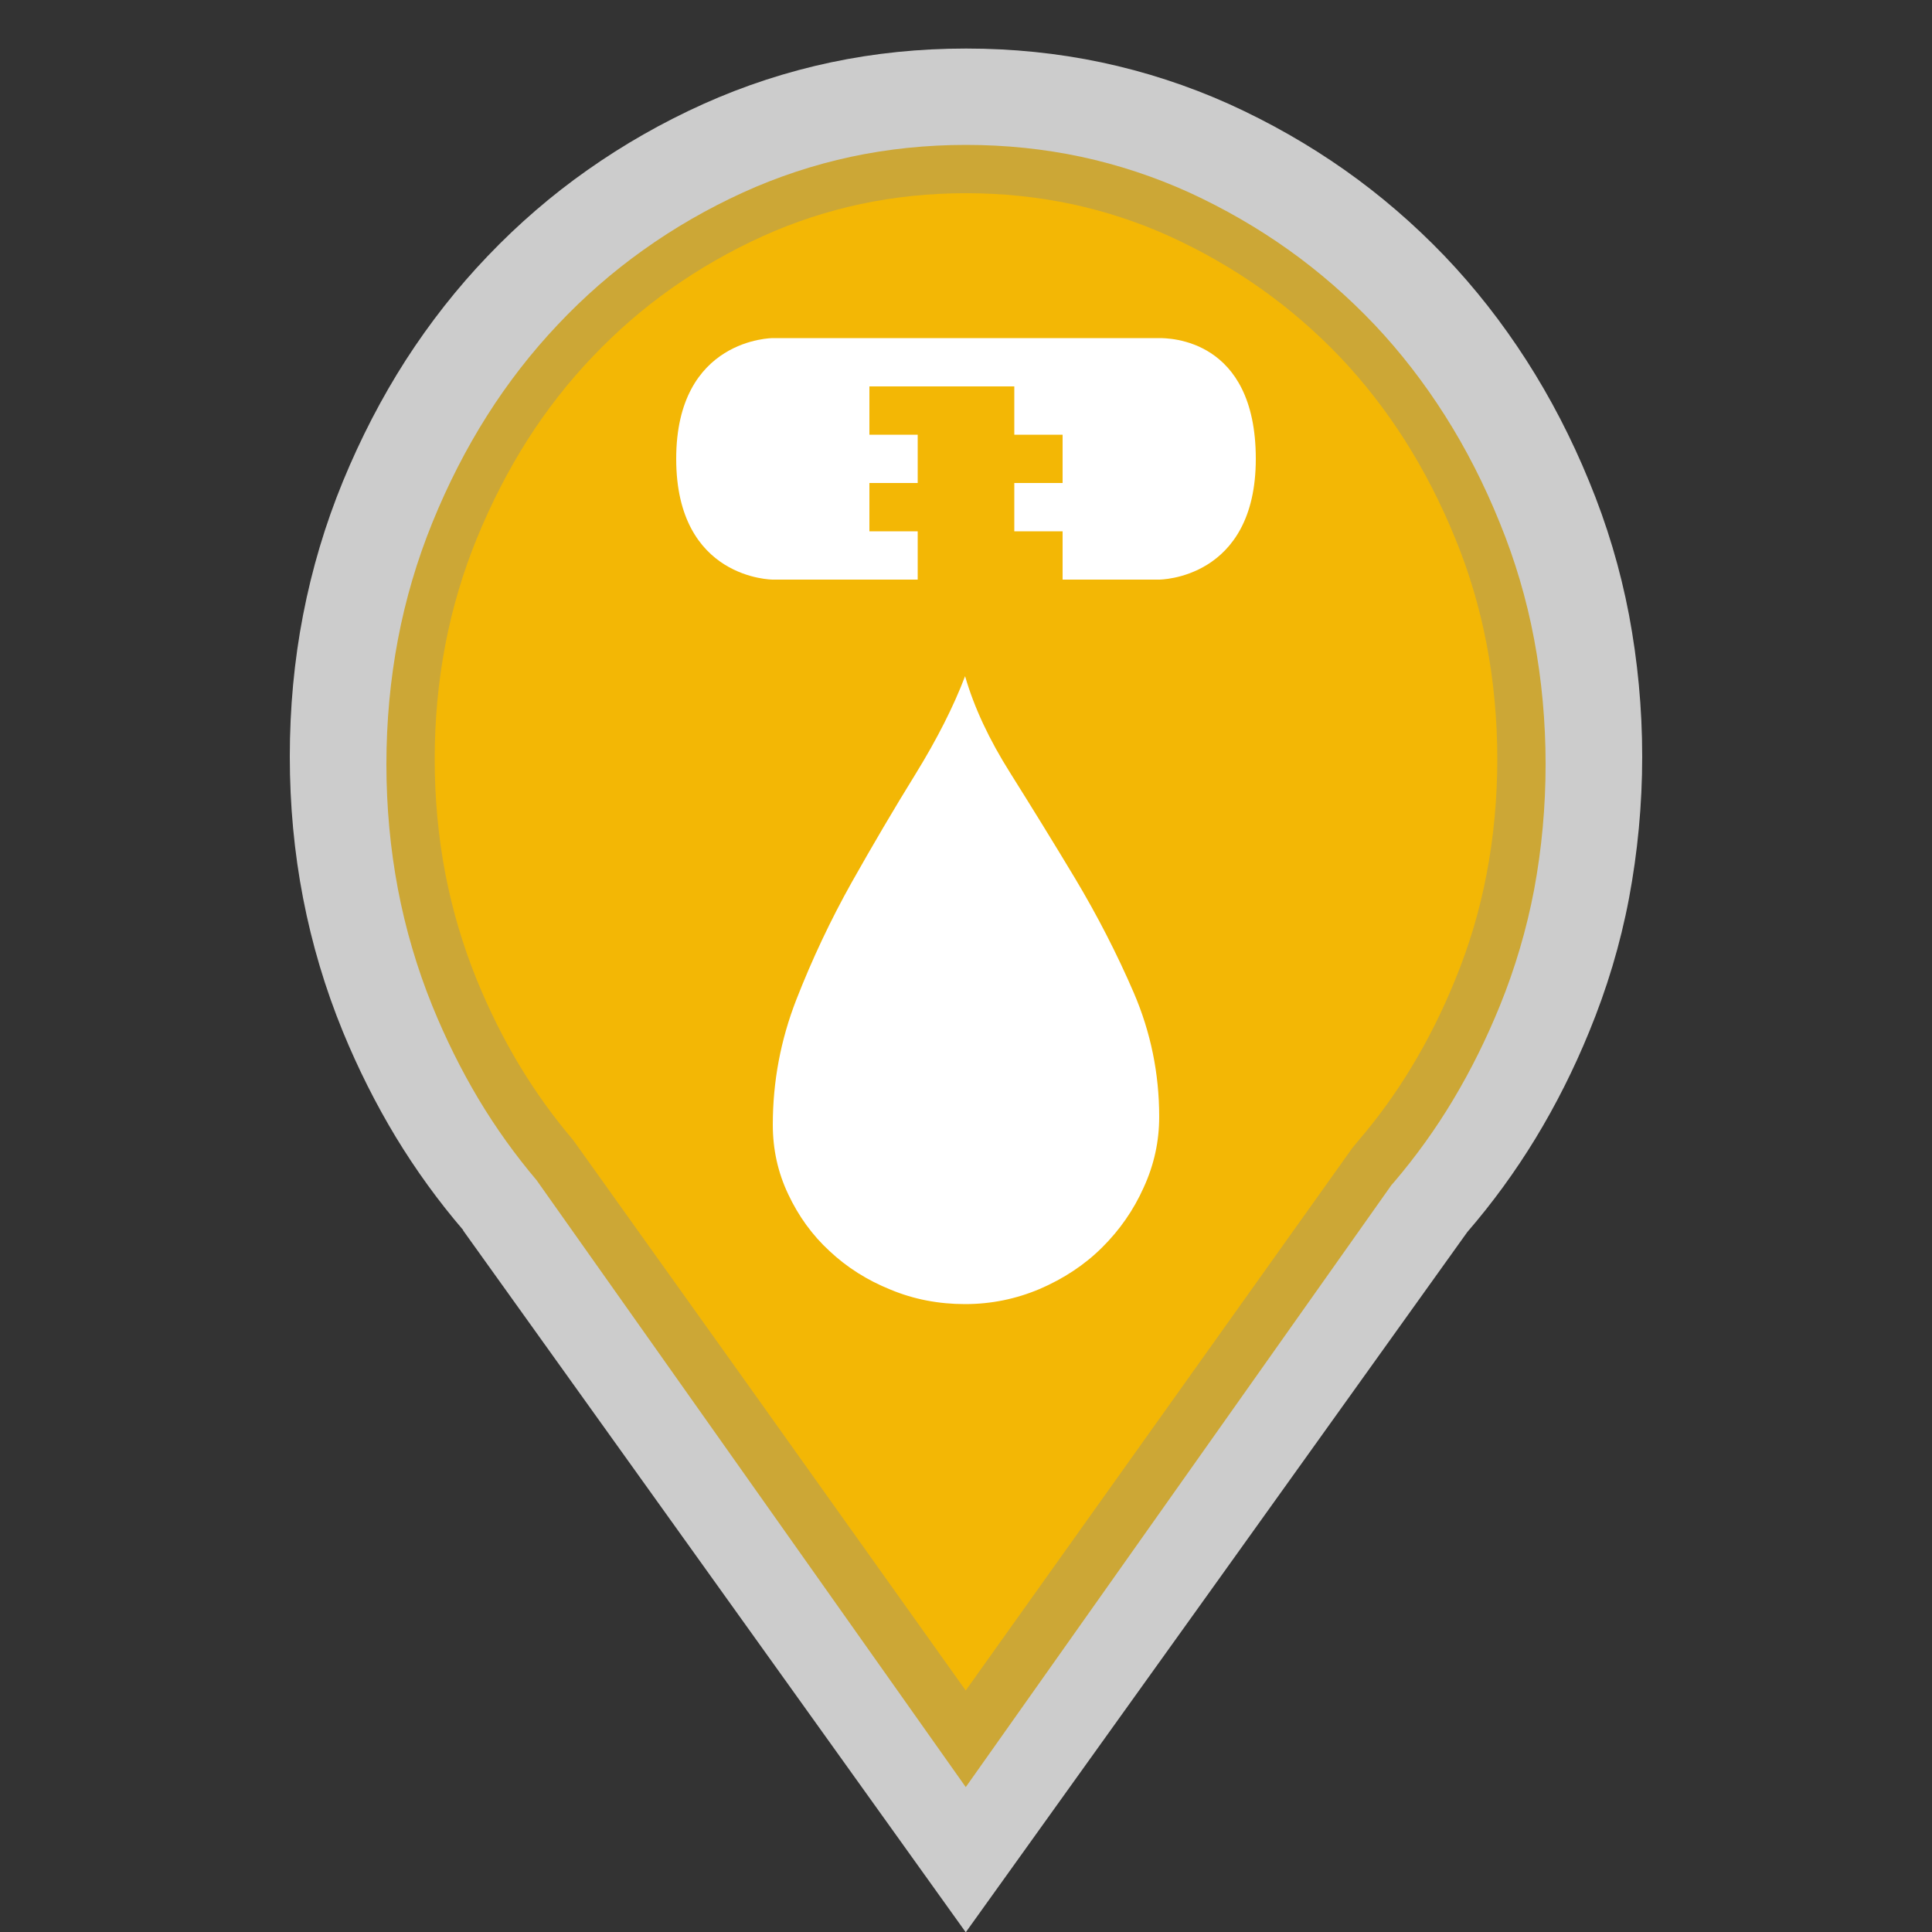<?xml version="1.0" encoding="utf-8"?>
<!-- Generator: Adobe Illustrator 16.0.3, SVG Export Plug-In . SVG Version: 6.00 Build 0)  -->
<!DOCTYPE svg PUBLIC "-//W3C//DTD SVG 1.1//EN" "http://www.w3.org/Graphics/SVG/1.1/DTD/svg11.dtd">
<svg version="1.1" id="Leak_Severity_-_Moderate" xmlns="http://www.w3.org/2000/svg" xmlns:xlink="http://www.w3.org/1999/xlink"
	 x="0px" y="0px" width="40px" height="40px" viewBox="0 0 40 40" enable-background="new 0 0 40 40" xml:space="preserve">
<rect x="0" y="0" width="40" height="40" fill="#333333" stroke="none"/>
<path opacity="0.75" fill="#FFFFFF" d="M34,15.664c0-1.006-0.095-1.984-0.273-2.933
	c-0.181-0.95-0.457-1.872-0.826-2.765c-0.366-0.894-0.799-1.729-1.299-2.507
	s-1.064-1.5-1.697-2.162c-0.637-0.663-1.326-1.257-2.067-1.779
	c-0.745-0.524-1.544-0.98-2.394-1.365c-0.854-0.383-1.736-0.67-2.643-0.862
	c-0.908-0.192-1.84-0.286-2.8-0.286c-0.959,0-1.892,0.094-2.798,0.286
	c-0.908,0.192-1.787,0.479-2.641,0.862c-0.854,0.385-1.652,0.841-2.396,1.365
	c-0.743,0.522-1.432,1.117-2.065,1.779C9.467,5.959,8.9,6.681,8.399,7.459
	C7.9,8.237,7.468,9.073,7.1,9.966c-0.367,0.893-0.641,1.814-0.825,2.765
	c-0.184,0.948-0.275,1.926-0.275,2.933c0,1.003,0.091,1.981,0.275,2.932
	s0.458,1.871,0.825,2.766c0.316,0.769,0.683,1.498,1.097,2.183
	c0.417,0.686,0.881,1.326,1.395,1.925H9.588H9.585l5.205,7.268l5.205,7.268
	l5.196-7.251l5.188-7.247c0.522-0.604,0.993-1.251,1.413-1.94
	c0.421-0.692,0.792-1.429,1.109-2.204c0.369-0.896,0.646-1.816,0.826-2.766
	C33.905,17.645,34,16.667,34,15.664z"/>
<path fill="#CCA736" d="M31.762,13.233c-0.156-0.829-0.395-1.637-0.713-2.414
	c-0.316-0.782-0.695-1.526-1.131-2.213c-0.43-0.678-0.92-1.312-1.455-1.879
	C27.912,6.146,27.312,5.625,26.684,5.177C26.045,4.721,25.35,4.32,24.625,3.987
	c-0.721-0.328-1.475-0.576-2.238-0.74C21.621,3.083,20.818,3,20.001,3
	c-0.819,0-1.621,0.083-2.386,0.247c-0.764,0.164-1.515,0.412-2.231,0.738
	c-0.732,0.334-1.428,0.735-2.068,1.193c-0.63,0.448-1.225,0.967-1.77,1.546
	c-0.542,0.573-1.034,1.206-1.463,1.884c-0.429,0.677-0.811,1.422-1.133,2.216
	c-0.314,0.773-0.554,1.584-0.711,2.413C8.081,14.068,8,14.938,8,15.823
	c0,0.884,0.081,1.754,0.239,2.587c0.157,0.824,0.396,1.637,0.711,2.414
	c0.277,0.682,0.6,1.332,0.957,1.93c0.358,0.598,0.763,1.162,1.202,1.68
	l2.368,3.348L19.995,37l8.812-12.463l0.061-0.07
	c0.443-0.52,0.854-1.09,1.213-1.689c0.371-0.619,0.695-1.273,0.973-1.957
	c0.314-0.773,0.553-1.582,0.709-2.405C31.92,17.572,32,16.701,32,15.823
	C32,14.944,31.92,14.072,31.762,13.233z"/>
<path fill="#F3B705" d="M30.779,13.336c-0.145-0.755-0.363-1.495-0.656-2.203
	c-0.293-0.72-0.645-1.403-1.047-2.034c-0.395-0.618-0.844-1.194-1.334-1.709
	c-0.506-0.529-1.057-1.005-1.635-1.413c-0.588-0.416-1.225-0.782-1.893-1.085
	C23.561,4.595,22.875,4.372,22.18,4.224C21.48,4.076,20.748,4,20,4
	c-0.749,0-1.481,0.076-2.179,0.224c-0.694,0.148-1.377,0.371-2.027,0.665
	c-0.674,0.305-1.313,0.672-1.904,1.09c-0.576,0.407-1.122,0.88-1.622,1.407
	c-0.498,0.521-0.949,1.099-1.344,1.717c-0.396,0.622-0.749,1.306-1.049,2.038
	c-0.288,0.703-0.509,1.443-0.654,2.202C9.074,14.104,9,14.903,9,15.717
	c0,0.812,0.074,1.612,0.221,2.377c0.145,0.75,0.365,1.492,0.654,2.201
	c0.259,0.633,0.558,1.23,0.887,1.775s0.702,1.061,1.106,1.536l3.556,4.979
	L19.994,35l7.998-11.223l0.117-0.144c0.408-0.473,0.783-0.99,1.115-1.539
	c0.342-0.565,0.645-1.172,0.902-1.805c0.291-0.705,0.51-1.442,0.652-2.19
	C30.926,17.327,31,16.525,31,15.717C31,14.907,30.926,14.106,30.779,13.336z"/>
<path fill="#FFFFFF" d="M24,7c-1.006,0-1.147,0-2.874,0c-1.083,0-2.194,0-3.25,0
	C16.25,7,16.864,7,16,7c0,0-2,0-2,2.5s2,2.5,2,2.5h3v-1h-1v-1h1V9h-1V8h3v1h1v1h-1v1h1v1h2c0,0,2,0,2-2.5
	S24.191,7,24,7z"/>
<path fill="#FFFFFF" d="M19.981,14c0.186,0.644,0.498,1.312,0.936,2.005
	c0.436,0.695,0.884,1.42,1.342,2.182c0.455,0.761,0.863,1.551,1.216,2.37
	C23.825,21.372,24,22.228,24,23.121c0,0.508-0.105,0.993-0.321,1.464
	c-0.21,0.47-0.501,0.886-0.863,1.244c-0.362,0.361-0.797,0.644-1.286,0.856
	C21.039,26.893,20.524,27,19.981,27c-0.544,0-1.06-0.098-1.542-0.299
	c-0.485-0.195-0.905-0.462-1.264-0.799c-0.359-0.33-0.644-0.725-0.857-1.179
	C16.105,24.274,16,23.795,16,23.287c0-0.893,0.162-1.756,0.487-2.59
	c0.327-0.837,0.708-1.646,1.145-2.426c0.439-0.779,0.879-1.528,1.324-2.247
	C19.398,15.306,19.741,14.631,19.981,14z"/>
</svg>
